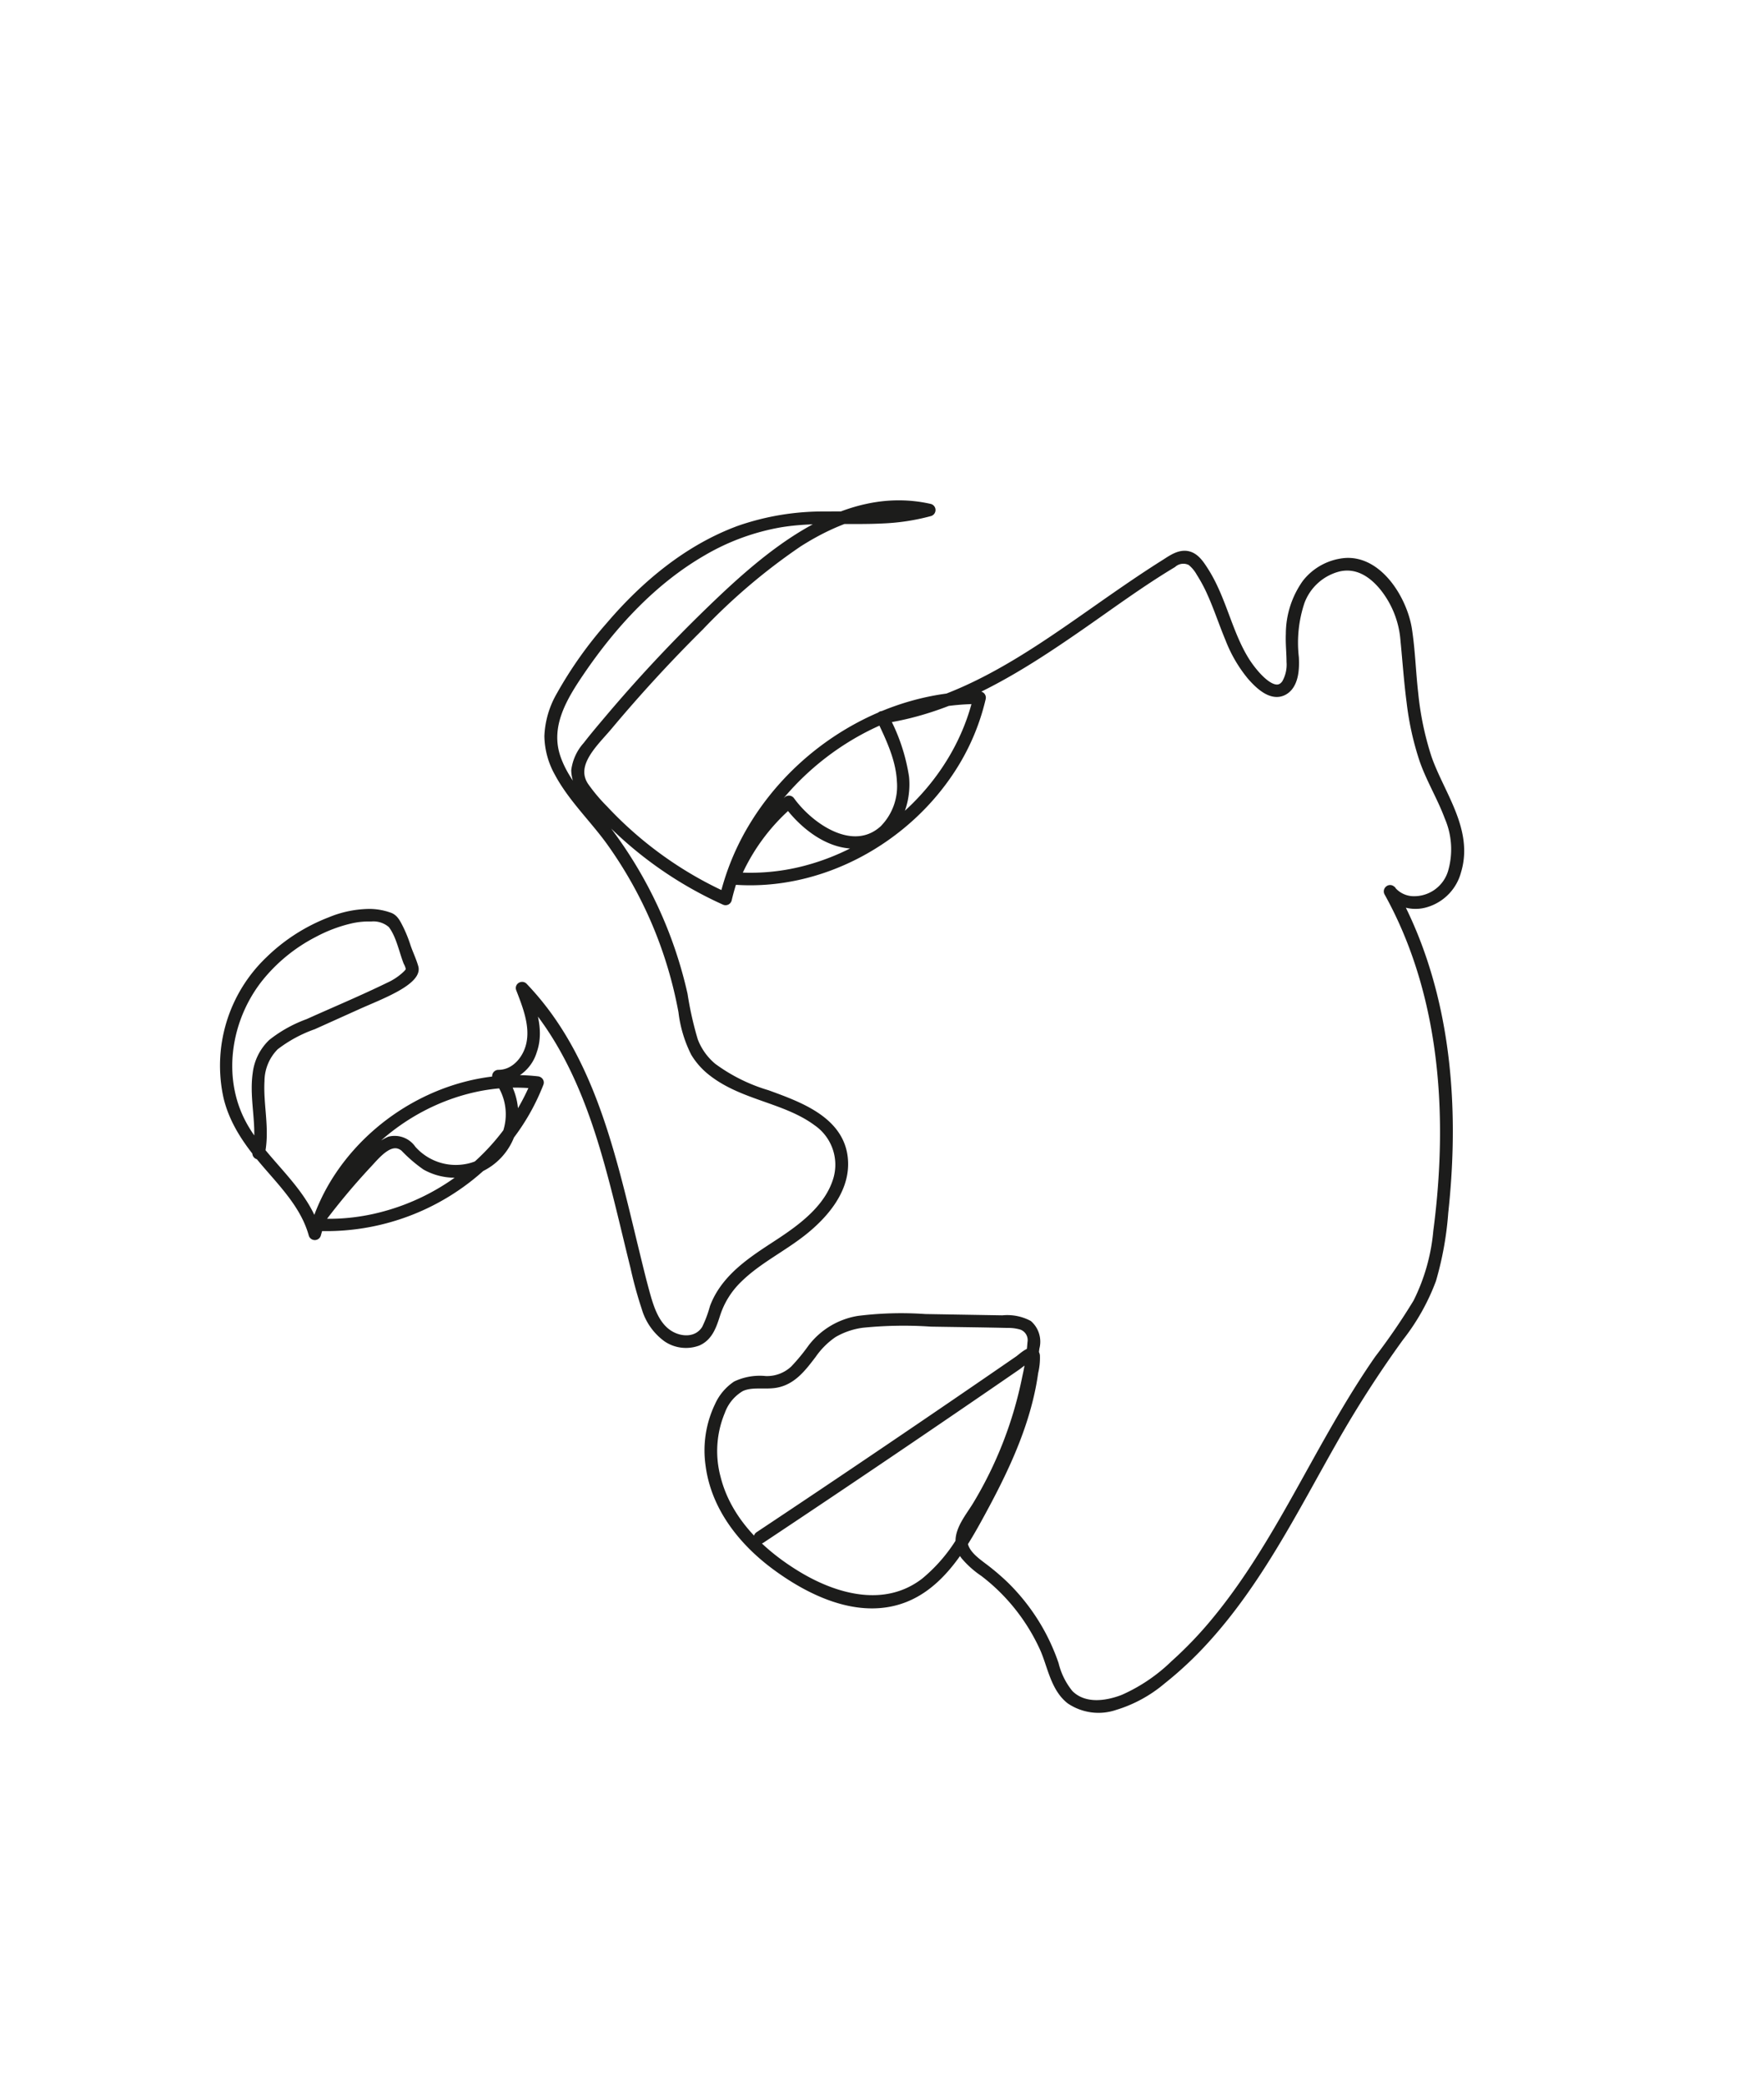 <svg xmlns="http://www.w3.org/2000/svg" xmlns:xlink="http://www.w3.org/1999/xlink" width="220" height="260" viewBox="0 0 220 260">
  <defs>
    <clipPath id="clip-path">
      <rect id="mask" width="220" height="260" transform="translate(260 222)" fill="#fff" stroke="#707070" stroke-width="1"/>
    </clipPath>
  </defs>
  <g id="img_profile_type_03" transform="translate(-260 -222)" clip-path="url(#clip-path)">
    <g id="path" transform="translate(288 285)">
      <path id="path-2" data-name="path" d="M4.426,80.881c.652-3.011-.21-6.038-.038-9.069a6.279,6.279,0,0,1,1.849-4.4A17.313,17.313,0,0,1,11.047,64.8l5.439-2.451c1.64-.739,3.356-1.4,4.926-2.281.688-.388,2.444-1.442,2.18-2.384-.241-.863-.666-1.727-.956-2.583a15.982,15.982,0,0,0-.927-2.3c-.272-.52-.554-1.17-1.126-1.388a7.36,7.36,0,0,0-2.452-.453,12.974,12.974,0,0,0-4.917,1.007,22.32,22.32,0,0,0-7.586,4.87A18.087,18.087,0,0,0,.481,73.882c.827,3.342,2.846,6,5.059,8.549,2.227,2.565,4.617,5.141,5.546,8.5a.183.183,0,0,0,.351,0c2.51-9.166,10.524-16.273,19.69-18.308a23.966,23.966,0,0,1,7.913-.42l-.176-.231A28.44,28.44,0,0,1,18.847,88.951a26.225,26.225,0,0,1-7.575.6l.157.275a84.825,84.825,0,0,1,6.4-7.727c1.113-1.19,2.9-3.461,4.655-2.029a17.583,17.583,0,0,0,2.638,2.278,7.349,7.349,0,0,0,10.615-4.255,7.688,7.688,0,0,0-1.457-7.007l-.129.312a4.7,4.7,0,0,0,4.232-3.386c.916-2.591-.162-5.4-1.1-7.82l-.3.178c5.033,5.272,8.031,12,10.162,18.895,1.051,3.4,1.914,6.859,2.753,10.318.438,1.807.87,3.616,1.319,5.421a51.52,51.52,0,0,0,1.4,5.1,7.023,7.023,0,0,0,2.607,3.7,4.158,4.158,0,0,0,3.759.455c1.405-.606,1.839-2.088,2.273-3.427a10.785,10.785,0,0,1,2.774-4.411c2.424-2.385,5.525-3.853,8.157-5.965,2.489-2,4.99-4.883,4.987-8.268,0-5.245-5.445-7.153-9.515-8.643a22.053,22.053,0,0,1-6.82-3.389,8.027,8.027,0,0,1-2.384-3.335,43.105,43.105,0,0,1-1.3-5.78,53.171,53.171,0,0,0-9.475-20.423c-2.2-2.9-5.15-5.57-6.355-9.1-1.363-3.992.8-7.581,2.985-10.789,4.023-5.92,9.06-11.4,15.3-15A29.007,29.007,0,0,1,69.24,2.186c4.243-.713,8.558-.282,12.832-.5a26.517,26.517,0,0,0,5.873-.9.185.185,0,0,0,0-.353C77.1-2.017,67.555,6.477,60.376,13.445Q53.869,19.761,48.008,26.7c-.931,1.1-1.87,2.206-2.753,3.349A5.626,5.626,0,0,0,43.844,33.1a4.53,4.53,0,0,0,1.281,2.984c.842,1.042,1.748,2.037,2.683,2.995A48.014,48.014,0,0,0,62.4,49.274a.185.185,0,0,0,.267-.109c2.6-11.056,11.491-20.11,22.2-23.522A30.379,30.379,0,0,1,94.166,24.2l-.176-.231C91.545,34.5,82.7,42.929,72.359,45.59a27.076,27.076,0,0,1-8.887.778l.176.231a25.212,25.212,0,0,1,6.868-9.459l-.286-.037c2.047,2.818,5.549,5.606,9.248,5.078,3.873-.553,5.644-4.686,5.3-8.234a23.068,23.068,0,0,0-2.58-7.579l-.109.268c9.135-1.342,17.046-6.386,24.5-11.552,3.832-2.656,7.6-5.451,11.6-7.849a2.112,2.112,0,0,1,2.4-.27,4.833,4.833,0,0,1,1.184,1.409,19.449,19.449,0,0,1,1.412,2.659c.822,1.843,1.447,3.766,2.228,5.627a16.671,16.671,0,0,0,2.692,4.61c.918,1.047,2.6,2.745,4.091,1.76,1.21-.8,1.263-2.74,1.193-4.024a16.256,16.256,0,0,1,.723-6.973,6.93,6.93,0,0,1,4.833-4.348c2.356-.531,4.275.734,5.714,2.515a12.156,12.156,0,0,1,2.6,6.62c.252,2.571.429,5.15.764,7.712a35.941,35.941,0,0,0,1.6,7.226c.856,2.448,2.222,4.67,3.122,7.1a10.275,10.275,0,0,1,.416,6.986,5.018,5.018,0,0,1-5.034,3.526,3.673,3.673,0,0,1-2.637-1.33c-.135-.164-.384.046-.286.221,5.679,10.218,7.406,22.094,6.91,33.663-.124,2.893-.384,5.78-.761,8.65a24.858,24.858,0,0,1-2.535,8.927,80.571,80.571,0,0,1-4.818,7.05c-1.469,2.109-2.839,4.288-4.153,6.5-5.225,8.782-9.59,18.2-16.126,26.126a49.234,49.234,0,0,1-5.194,5.439,21.828,21.828,0,0,1-6.382,4.317c-2.207.861-5.017,1.22-6.846-.624a9.4,9.4,0,0,1-1.857-3.733,25.574,25.574,0,0,0-1.557-3.6,25.189,25.189,0,0,0-4.567-6.133,28.944,28.944,0,0,0-2.853-2.418c-1.038-.787-2.352-1.783-2.4-3.214-.053-1.5,1.324-2.947,2.063-4.163s1.414-2.444,2.041-3.709a50.452,50.452,0,0,0,3.126-7.917,48.41,48.41,0,0,0,1.742-8.336,2.809,2.809,0,0,0-.821-2.837,5.605,5.605,0,0,0-3.183-.6l-9.652-.163a42.884,42.884,0,0,0-8.3.226,9.1,9.1,0,0,0-5.763,3.46,24.4,24.4,0,0,1-2.219,2.689,5.021,5.021,0,0,1-3.629,1.359,6.865,6.865,0,0,0-3.606.6,6.069,6.069,0,0,0-2.149,2.563,12.76,12.76,0,0,0-1.119,7.357c.687,5.245,4.123,9.519,8.266,12.562,4.159,3.054,9.753,5.781,15.006,4.265,4.818-1.39,7.7-5.967,9.982-10.117,2.806-5.1,5.467-10.43,6.665-16.175q.22-1.056.369-2.126a7.539,7.539,0,0,0,.213-2.067c-.194-1.09-1.629.312-2,.567q-4.012,2.766-8.036,5.516-8.171,5.583-16.39,11.1-3.984,2.673-7.98,5.33c-.194.129-.012.446.184.316Q82.937,118.23,98.8,107.3c.308-.212,1.658-1.392,1.926-.953a3.623,3.623,0,0,1-.1,1.078q-.081.713-.2,1.422a34.579,34.579,0,0,1-.977,4.2,53.667,53.667,0,0,1-3.327,8.288c-1.2,2.457-2.479,4.9-3.9,7.236a20.667,20.667,0,0,1-4.867,5.806c-4.906,3.749-11.1,2.1-15.959-.844-4.575-2.771-8.764-6.828-10.106-12.183a12.971,12.971,0,0,1,.546-8.345,5.8,5.8,0,0,1,2.522-3.04c1.308-.623,2.812-.267,4.2-.449,2.168-.284,3.437-2.01,4.68-3.634a10.216,10.216,0,0,1,2.644-2.63A9.755,9.755,0,0,1,79.543,102a51.079,51.079,0,0,1,8.594-.142c3.168.054,6.336.087,9.5.161a5.826,5.826,0,0,1,1.828.246,1.994,1.994,0,0,1,1.276,2.19,29.56,29.56,0,0,1-.662,4.371A49.851,49.851,0,0,1,93.9,124.746c-1.151,1.907-3.162,4.028-1.5,6.236a11.446,11.446,0,0,0,2.345,2.086,24.517,24.517,0,0,1,3.016,2.723,24.862,24.862,0,0,1,4.477,6.67c.978,2.141,1.328,4.973,3.28,6.5a6.238,6.238,0,0,0,5.509.725,16.389,16.389,0,0,0,5.847-3.195,45.022,45.022,0,0,0,5.336-5c6.669-7.3,11.117-16.275,15.969-24.81a138.873,138.873,0,0,1,8.32-12.948,26.7,26.7,0,0,0,4.014-7.139,40.353,40.353,0,0,0,1.509-8.374c1.2-11.037.671-22.53-3.206-33.021a51.211,51.211,0,0,0-3.274-7.131l-.286.221a4.4,4.4,0,0,0,4.664,1.244,5.589,5.589,0,0,0,3.722-3.923c1.529-5.07-2.13-9.551-3.689-14.086a38.235,38.235,0,0,1-1.681-8.089c-.3-2.632-.37-5.312-.778-7.93-.558-3.583-3.539-8.573-7.681-8.315a6.872,6.872,0,0,0-4.848,2.615,10.863,10.863,0,0,0-2,6.278c-.052,1.157.083,2.3.087,3.452a4.812,4.812,0,0,1-.629,2.772c-1.575,2.193-4.409-1.595-5.2-2.873-2.183-3.521-2.866-7.762-5.123-11.247-.473-.732-1.056-1.647-1.966-1.851-1.04-.234-2.024.517-2.85,1.036-2.095,1.316-4.141,2.709-6.174,4.119-7.961,5.525-15.993,11.66-25.539,14.081A35.509,35.509,0,0,1,82,26.284c-.126.018-.153.175-.109.268,1.184,2.484,2.434,5.085,2.566,7.884a7.7,7.7,0,0,1-2.226,6.07c-3.858,3.479-9.242-.227-11.684-3.588a.185.185,0,0,0-.286-.037A25.59,25.59,0,0,0,63.3,46.5c-.049.119.072.223.176.231,10.829.86,21.6-5.083,27.342-14.225a27.659,27.659,0,0,0,3.528-8.446.185.185,0,0,0-.176-.232c-11.443-.026-22.4,6.632-28.255,16.409a31.017,31.017,0,0,0-3.592,8.827l.267-.109a47.731,47.731,0,0,1-12.622-8.3Q48.572,39.382,47.284,38a22.009,22.009,0,0,1-2.462-2.932c-1.814-2.813,1.295-5.54,2.987-7.562q5.414-6.466,11.407-12.412A75.832,75.832,0,0,1,71.489,4.669C76.348,1.566,82.055-.525,87.847.782V.43c-4.2,1.188-8.564.91-12.874.961a31.793,31.793,0,0,0-10.729,1.75C57.866,5.486,52.48,9.985,48.109,15.118a50.287,50.287,0,0,0-6.136,8.657,10.921,10.921,0,0,0-1.479,5.039,9.59,9.59,0,0,0,1.248,4.547c1.712,3.191,4.442,5.745,6.532,8.678a52.935,52.935,0,0,1,5.635,10.083,53.15,53.15,0,0,1,3.3,11.028,15.291,15.291,0,0,0,1.524,5.106A8.72,8.72,0,0,0,60.945,70.7c3.863,2.979,9.1,3.268,13,6.157a6.578,6.578,0,0,1,2.57,7.246c-1.069,3.6-4.313,6.027-7.3,7.988-2.626,1.724-5.472,3.478-7.2,6.192a9.724,9.724,0,0,0-.9,1.8A15.079,15.079,0,0,1,60.1,102.78c-1.048,1.707-3.252,1.669-4.783.65-1.6-1.062-2.288-3.043-2.785-4.805-.479-1.7-.891-3.416-1.31-5.129-.866-3.542-1.69-7.1-2.649-10.614-1.808-6.634-4.119-13.281-8.142-18.919a35.133,35.133,0,0,0-3.189-3.854c-.119-.125-.372,0-.3.178.841,2.178,1.817,4.633,1.276,7.005-.438,1.924-1.974,3.747-4.061,3.738a.185.185,0,0,0-.129.312,7.327,7.327,0,0,1,1.307,6.845,6.578,6.578,0,0,1-5.2,4.59,7.337,7.337,0,0,1-6.811-2.387,2.541,2.541,0,0,0-2.7-1.053,7.657,7.657,0,0,0-2.957,2.4,85.659,85.659,0,0,0-6.555,7.9c-.088.121.034.267.157.275a28.725,28.725,0,0,0,24.18-11.179,26.862,26.862,0,0,0,3.763-6.665c.047-.122-.071-.22-.176-.231-9.533-1.088-19.216,3.808-24.578,11.692a24.5,24.5,0,0,0-3.376,7.3h.351c-1.523-5.51-6.7-8.751-9.3-13.638C-.987,71.345.215,63.994,4.253,58.912a21.3,21.3,0,0,1,6.871-5.6A18.747,18.747,0,0,1,15.7,51.585a10.2,10.2,0,0,1,2.56-.254,3.549,3.549,0,0,1,2.673.879c1.035,1.332,1.367,3.181,1.959,4.729a2.914,2.914,0,0,1,.33.931c-.024.368-.4.689-.668.939a8.013,8.013,0,0,1-2.032,1.309c-3.305,1.613-6.714,3.037-10.067,4.548a16.052,16.052,0,0,0-4.477,2.486,6.215,6.215,0,0,0-1.865,3.741c-.476,3.291.671,6.612-.039,9.892-.05.229.3.327.351.1" transform="translate(0)" fill="#1c1c1b" stroke="#1c1c1b" stroke-linecap="round" stroke-linejoin="round" stroke-width="1.2"/>
    </g>
  </g>
</svg>
